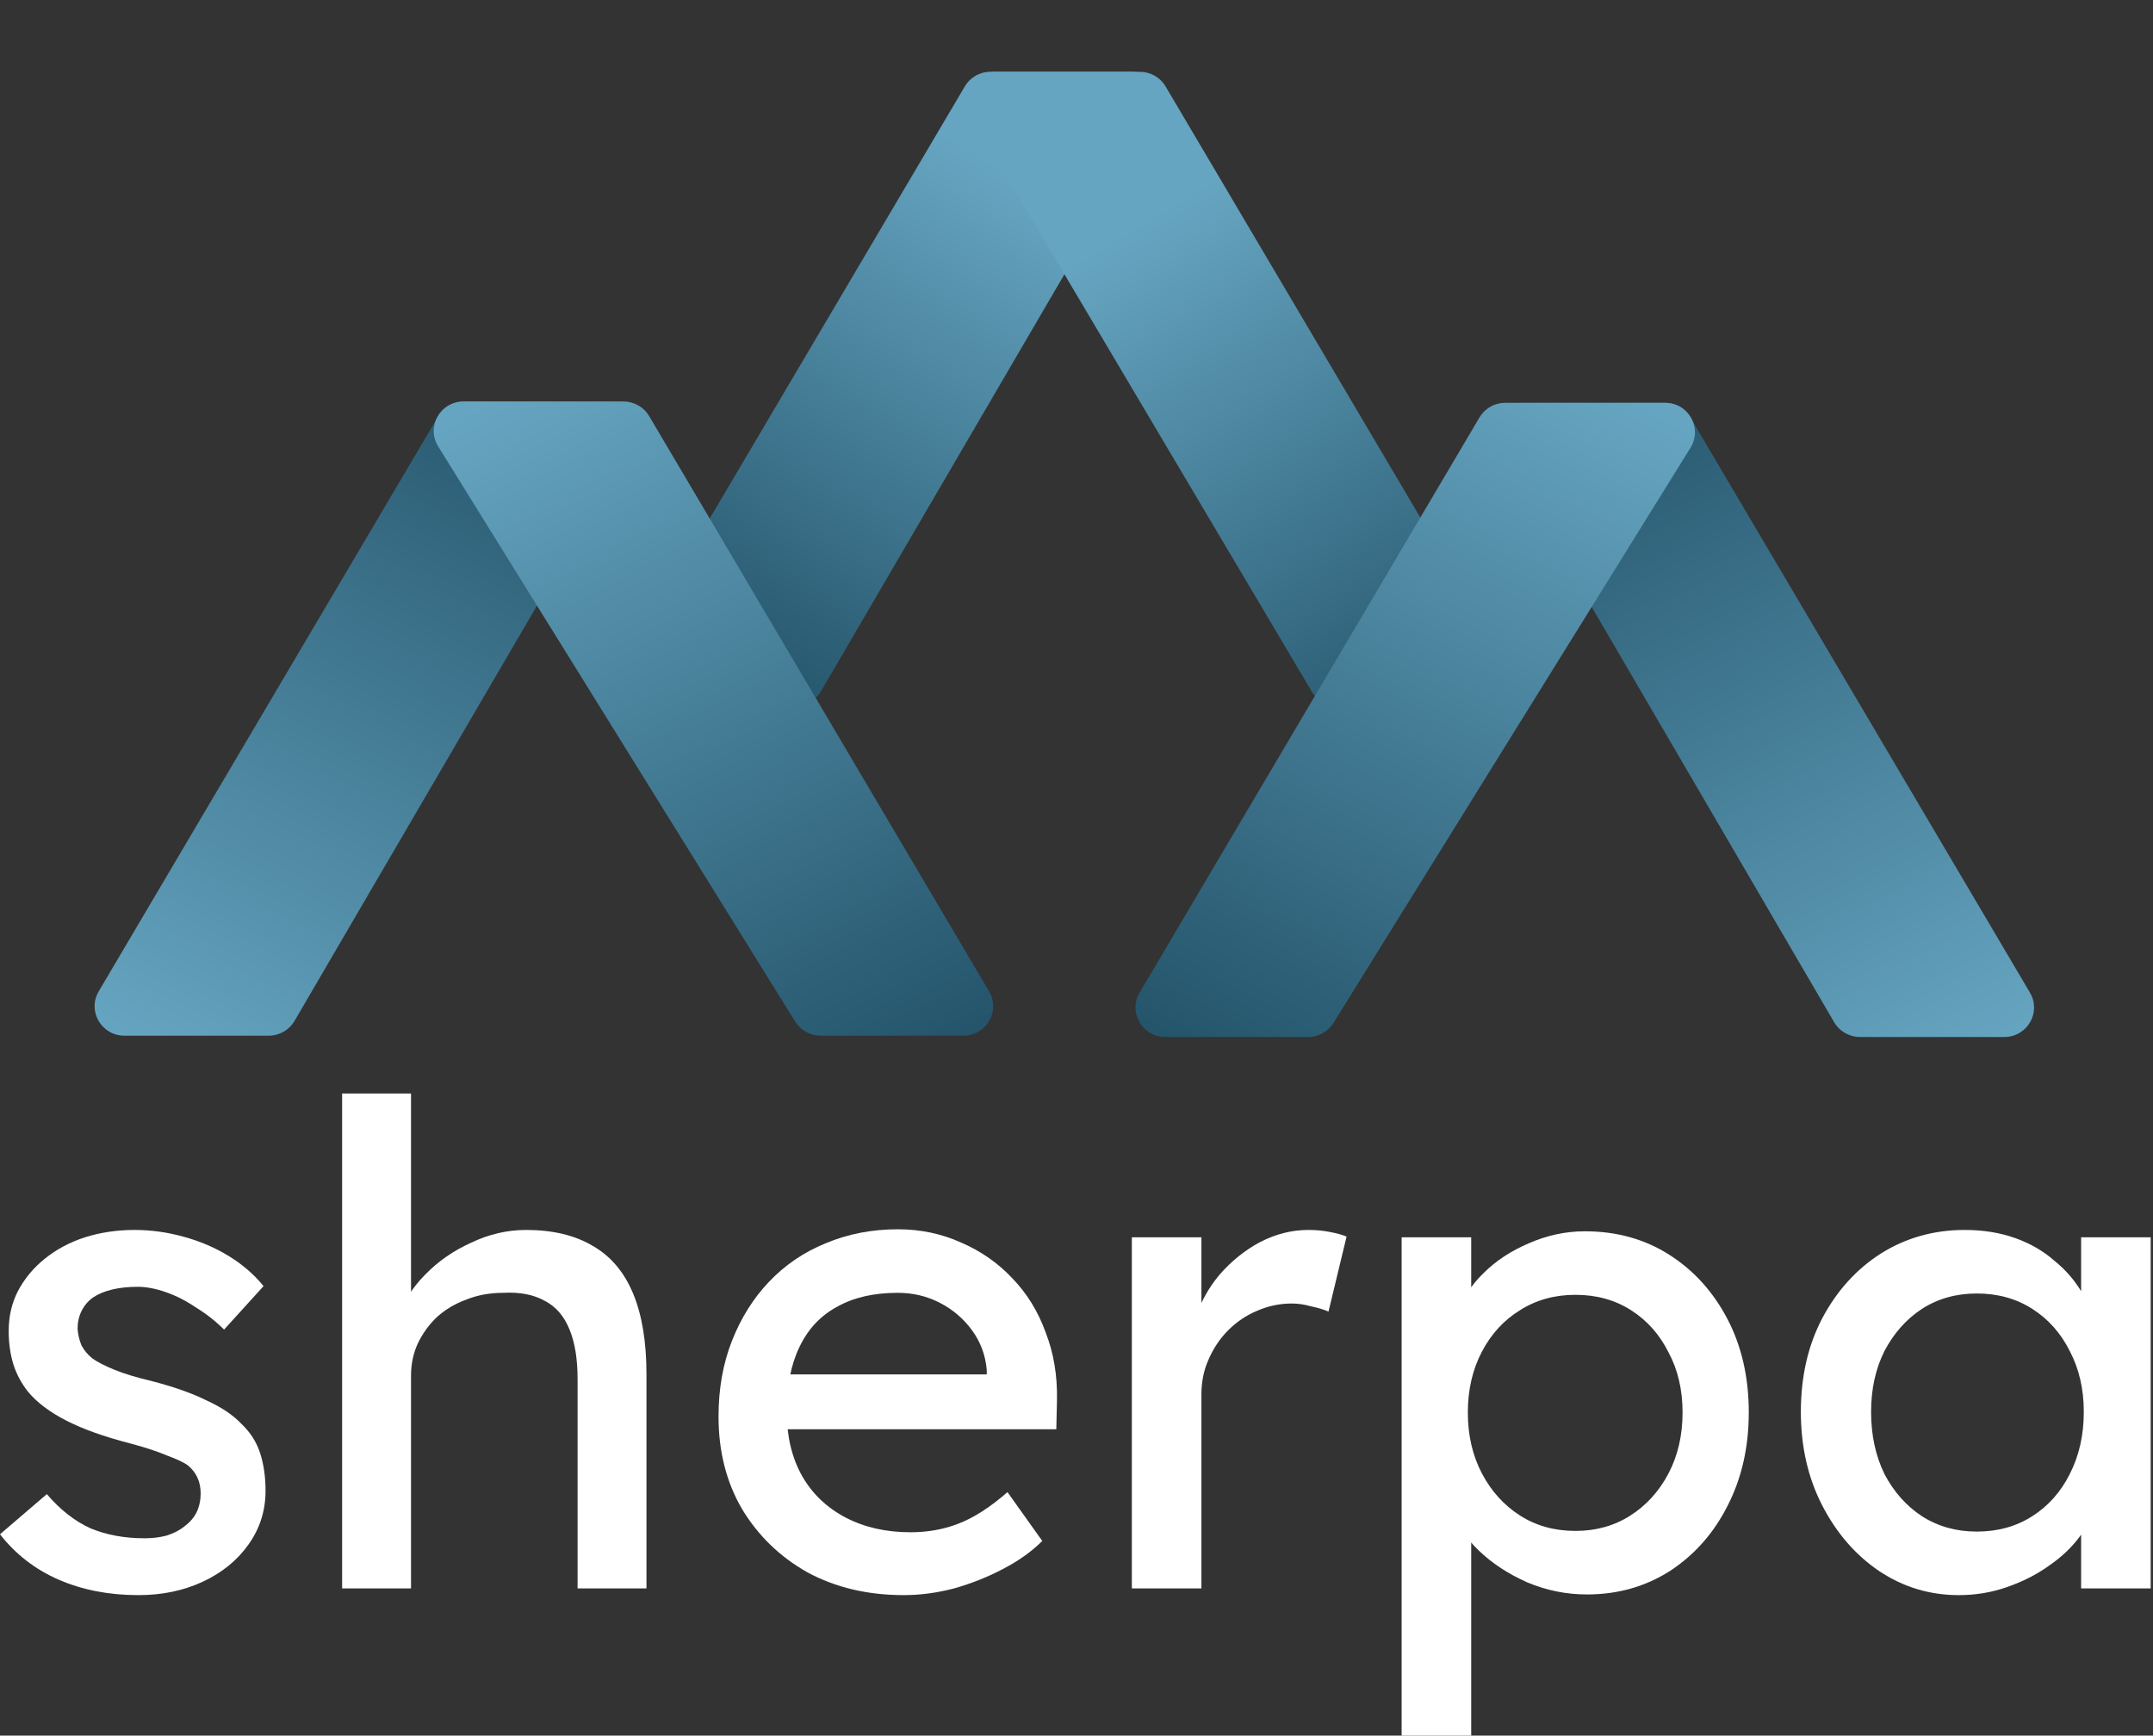 <svg width="258" height="208" viewBox="0 0 258 208" fill="none" xmlns="http://www.w3.org/2000/svg">
    <rect x="0" y="0" width="258" height="208" fill="#333333" stroke="none"/>
    <path
        d="M16.592 191.168C13.065 191.168 9.886 190.553 7.054 189.324C4.221 188.095 1.87 186.278 0 183.874L5.611 179.064C7.214 180.935 8.951 182.297 10.821 183.152C12.745 183.954 14.909 184.355 17.313 184.355C18.275 184.355 19.157 184.248 19.958 184.034C20.813 183.767 21.535 183.393 22.122 182.912C22.764 182.431 23.245 181.87 23.565 181.228C23.886 180.534 24.046 179.786 24.046 178.984C24.046 177.595 23.539 176.473 22.523 175.618C21.989 175.244 21.134 174.843 19.958 174.415C18.836 173.934 17.367 173.454 15.55 172.973C12.451 172.171 9.912 171.263 7.935 170.247C5.958 169.232 4.435 168.083 3.366 166.801C2.565 165.785 1.977 164.69 1.603 163.514C1.229 162.285 1.042 160.949 1.042 159.507C1.042 157.743 1.416 156.14 2.164 154.697C2.966 153.201 4.034 151.919 5.37 150.85C6.76 149.728 8.363 148.873 10.18 148.285C12.05 147.697 14.027 147.403 16.111 147.403C18.088 147.403 20.038 147.671 21.962 148.205C23.939 148.739 25.756 149.514 27.413 150.529C29.069 151.545 30.459 152.747 31.581 154.136L26.852 159.346C25.836 158.331 24.714 157.449 23.485 156.701C22.31 155.9 21.107 155.285 19.878 154.858C18.649 154.43 17.527 154.217 16.512 154.217C15.39 154.217 14.374 154.323 13.466 154.537C12.557 154.751 11.783 155.072 11.141 155.499C10.554 155.927 10.099 156.461 9.779 157.102C9.458 157.743 9.298 158.465 9.298 159.266C9.351 159.961 9.512 160.629 9.779 161.27C10.099 161.858 10.527 162.366 11.061 162.793C11.649 163.221 12.531 163.675 13.706 164.156C14.882 164.637 16.378 165.091 18.195 165.518C20.867 166.213 23.058 166.988 24.768 167.843C26.531 168.644 27.92 169.579 28.936 170.648C30.004 171.663 30.753 172.839 31.18 174.175C31.608 175.511 31.821 177.007 31.821 178.664C31.821 181.068 31.127 183.232 29.737 185.156C28.401 187.026 26.584 188.496 24.287 189.565C21.989 190.633 19.424 191.168 16.592 191.168Z"
        fill="white" />
    <path
        d="M40.998 190.366V131.052H49.254V156.942L47.811 157.904C48.346 156.033 49.388 154.323 50.937 152.774C52.487 151.171 54.331 149.888 56.468 148.926C58.605 147.911 60.796 147.403 63.041 147.403C66.247 147.403 68.919 148.045 71.056 149.327C73.194 150.556 74.796 152.453 75.865 155.018C76.934 157.583 77.468 160.816 77.468 164.717V190.366H69.213V165.278C69.213 162.873 68.892 160.896 68.251 159.346C67.609 157.743 66.621 156.594 65.285 155.9C63.949 155.152 62.292 154.831 60.315 154.938C58.712 154.938 57.243 155.205 55.907 155.739C54.571 156.22 53.395 156.915 52.38 157.823C51.418 158.732 50.643 159.801 50.056 161.03C49.521 162.205 49.254 163.488 49.254 164.877V190.366H45.166C44.472 190.366 43.777 190.366 43.082 190.366C42.388 190.366 41.693 190.366 40.998 190.366Z"
        fill="white" />
    <path
        d="M108.306 191.168C103.977 191.168 100.13 190.259 96.764 188.442C93.451 186.572 90.832 184.034 88.909 180.828C87.038 177.622 86.103 173.934 86.103 169.766C86.103 166.453 86.637 163.434 87.706 160.709C88.775 157.984 90.244 155.633 92.115 153.655C94.038 151.625 96.309 150.075 98.928 149.007C101.6 147.884 104.485 147.323 107.584 147.323C110.31 147.323 112.848 147.858 115.199 148.926C117.55 149.942 119.581 151.358 121.291 153.175C123.054 154.991 124.39 157.156 125.298 159.667C126.26 162.125 126.715 164.824 126.661 167.763L126.581 171.289H92.195L90.351 164.717H119.447L118.245 166.079V164.156C118.085 162.392 117.497 160.816 116.482 159.427C115.466 158.037 114.184 156.942 112.634 156.14C111.084 155.339 109.401 154.938 107.584 154.938C104.699 154.938 102.268 155.499 100.29 156.621C98.313 157.69 96.817 159.293 95.802 161.43C94.787 163.514 94.279 166.106 94.279 169.205C94.279 172.144 94.893 174.709 96.122 176.9C97.351 179.038 99.088 180.694 101.332 181.87C103.577 183.045 106.168 183.633 109.107 183.633C111.191 183.633 113.115 183.286 114.878 182.591C116.695 181.896 118.646 180.641 120.73 178.824L124.898 184.675C123.615 185.958 122.039 187.08 120.169 188.042C118.352 189.003 116.401 189.778 114.317 190.366C112.287 190.9 110.283 191.168 108.306 191.168Z"
        fill="white" />
    <path
        d="M135.633 190.366V148.285H143.969V161.511L143.168 158.304C143.756 156.274 144.744 154.43 146.134 152.774C147.576 151.117 149.206 149.808 151.023 148.846C152.893 147.884 154.817 147.403 156.794 147.403C157.702 147.403 158.557 147.484 159.359 147.644C160.214 147.804 160.882 147.991 161.363 148.205L159.199 157.182C158.557 156.915 157.836 156.701 157.034 156.541C156.286 156.327 155.538 156.22 154.79 156.22C153.347 156.22 151.958 156.514 150.622 157.102C149.34 157.636 148.191 158.411 147.176 159.427C146.214 160.388 145.439 161.537 144.851 162.873C144.263 164.156 143.969 165.572 143.969 167.121V190.366H135.633Z"
        fill="white" />
    <path
        d="M167.961 208V148.285H176.297V157.904L175.015 157.182C175.335 155.579 176.244 154.056 177.74 152.613C179.236 151.117 181.053 149.915 183.19 149.007C185.381 148.045 187.626 147.564 189.923 147.564C193.717 147.564 197.084 148.499 200.023 150.369C202.962 152.239 205.286 154.804 206.996 158.064C208.706 161.324 209.561 165.064 209.561 169.286C209.561 173.454 208.706 177.194 206.996 180.507C205.34 183.767 203.042 186.358 200.103 188.282C197.164 190.152 193.851 191.087 190.164 191.087C187.706 191.087 185.328 190.607 183.03 189.645C180.732 188.629 178.782 187.347 177.179 185.797C175.576 184.248 174.587 182.645 174.213 180.988L176.297 179.866V208H167.961ZM188.801 183.473C191.259 183.473 193.45 182.858 195.374 181.629C197.298 180.4 198.82 178.717 199.943 176.58C201.065 174.442 201.626 172.011 201.626 169.286C201.626 166.56 201.065 164.156 199.943 162.072C198.874 159.934 197.378 158.251 195.454 157.022C193.53 155.793 191.313 155.178 188.801 155.178C186.29 155.178 184.072 155.793 182.148 157.022C180.225 158.198 178.702 159.854 177.58 161.992C176.457 164.129 175.896 166.56 175.896 169.286C175.896 172.011 176.457 174.442 177.58 176.58C178.702 178.717 180.225 180.4 182.148 181.629C184.072 182.858 186.29 183.473 188.801 183.473Z"
        fill="white" />
    <path
        d="M234.718 191.168C231.245 191.168 228.065 190.206 225.18 188.282C222.348 186.358 220.077 183.74 218.367 180.427C216.657 177.114 215.802 173.373 215.802 169.205C215.802 164.984 216.657 161.243 218.367 157.984C220.13 154.671 222.481 152.079 225.42 150.209C228.413 148.339 231.753 147.403 235.44 147.403C237.631 147.403 239.634 147.724 241.451 148.365C243.268 149.007 244.844 149.915 246.18 151.091C247.57 152.213 248.692 153.522 249.547 155.018C250.455 156.514 251.016 158.117 251.23 159.827L249.386 159.186V148.285H257.723V190.366H249.386V180.347L251.31 179.786C250.99 181.228 250.322 182.645 249.306 184.034C248.344 185.37 247.089 186.572 245.539 187.641C244.043 188.71 242.36 189.565 240.489 190.206C238.673 190.847 236.749 191.168 234.718 191.168ZM236.882 183.553C239.394 183.553 241.612 182.938 243.535 181.709C245.459 180.48 246.955 178.797 248.024 176.66C249.146 174.469 249.707 171.984 249.707 169.205C249.707 166.48 249.146 164.049 248.024 161.911C246.955 159.774 245.459 158.091 243.535 156.862C241.612 155.633 239.394 155.018 236.882 155.018C234.424 155.018 232.233 155.633 230.31 156.862C228.44 158.091 226.943 159.774 225.821 161.911C224.752 164.049 224.218 166.48 224.218 169.205C224.218 171.984 224.752 174.469 225.821 176.66C226.943 178.797 228.44 180.48 230.31 181.709C232.233 182.938 234.424 183.553 236.882 183.553Z"
        fill="white" />
    <path
        d="M135.539 8.595C138.288 8.595 140.007 11.539 138.632 13.893L98.383 82.839C97.745 83.932 96.566 84.605 95.29 84.605L78.004 84.605C75.247 84.605 73.53 81.647 74.92 79.293L115.623 10.346C116.263 9.262 117.437 8.595 118.707 8.595L135.539 8.595Z"
        fill="url(#paint0_linear_3_1383)" />
    <path
        d="M177.327 84.614C180.084 84.614 181.801 81.655 180.41 79.3L139.672 10.354C139.032 9.27 137.858 8.604 136.589 8.604L119.405 8.604C116.645 8.604 114.929 11.568 116.324 13.922L157.187 82.868C157.828 83.95 159 84.614 160.268 84.614L177.327 84.614Z"
        fill="url(#paint1_linear_3_1383)" />
    <path
        d="M182.638 48.27C179.889 48.27 178.171 51.213 179.546 53.568L219.794 122.514C220.432 123.607 221.611 124.28 222.887 124.28L240.174 124.28C242.931 124.28 244.648 121.322 243.258 118.967L202.555 50.021C201.915 48.937 200.74 48.27 199.471 48.27L182.638 48.27Z"
        fill="url(#paint2_linear_3_1383)" />
    <path
        d="M139.642 124.28C136.885 124.28 135.167 121.321 136.559 118.966L177.296 50.02C177.937 48.936 179.111 48.27 180.38 48.27L199.538 48.27C202.33 48.27 204.042 51.296 202.582 53.649L159.792 122.596C159.143 123.642 157.99 124.28 156.749 124.28H139.642Z"
        fill="url(#paint3_linear_3_1383)" />
    <path
        d="M72.448 48.113C75.197 48.113 76.915 51.057 75.54 53.411L35.291 122.358C34.654 123.45 33.475 124.124 32.199 124.124L14.912 124.124C12.155 124.124 10.438 121.165 11.828 118.811L52.531 49.864C53.171 48.78 54.346 48.113 55.615 48.113L72.448 48.113Z"
        fill="url(#paint4_linear_3_1383)" />
    <path
        d="M115.444 124.124C118.201 124.124 119.919 121.164 118.527 118.81L77.789 49.863C77.149 48.78 75.975 48.113 74.706 48.113L55.548 48.113C52.756 48.113 51.044 51.139 52.504 53.493L95.294 122.439C95.943 123.486 97.096 124.124 98.337 124.124H115.444Z"
        fill="url(#paint5_linear_3_1383)" />
    <defs>
        <linearGradient id="paint0_linear_3_1383" x1="123.268" y1="22.009" x2="85.573" y2="83.908"
            gradientUnits="userSpaceOnUse">
            <stop stop-color="#66A5C1" />
            <stop offset="1" stop-color="#215167" />
        </linearGradient>
        <linearGradient id="paint1_linear_3_1383" x1="138.302" y1="25.595" x2="176.672" y2="89.551"
            gradientUnits="userSpaceOnUse">
            <stop stop-color="#66A5C1" />
            <stop offset="1" stop-color="#215167" />
        </linearGradient>
        <linearGradient id="paint2_linear_3_1383" x1="231.475" y1="130.303" x2="184.112" y2="43.915"
            gradientUnits="userSpaceOnUse">
            <stop stop-color="#66A5C1" />
            <stop offset="1" stop-color="#215167" />
        </linearGradient>
        <linearGradient id="paint3_linear_3_1383" x1="187.843" y1="43.26" x2="140.48" y2="129.647"
            gradientUnits="userSpaceOnUse">
            <stop stop-color="#66A5C1" />
            <stop offset="1" stop-color="#215167" />
        </linearGradient>
        <linearGradient id="paint4_linear_3_1383" x1="23.611" y1="130.146" x2="70.974" y2="43.758"
            gradientUnits="userSpaceOnUse">
            <stop stop-color="#66A5C1" />
            <stop offset="1" stop-color="#215167" />
        </linearGradient>
        <linearGradient id="paint5_linear_3_1383" x1="67.243" y1="43.103" x2="114.606" y2="129.491"
            gradientUnits="userSpaceOnUse">
            <stop stop-color="#66A5C1" />
            <stop offset="1" stop-color="#215167" />
        </linearGradient>
    </defs>
</svg>